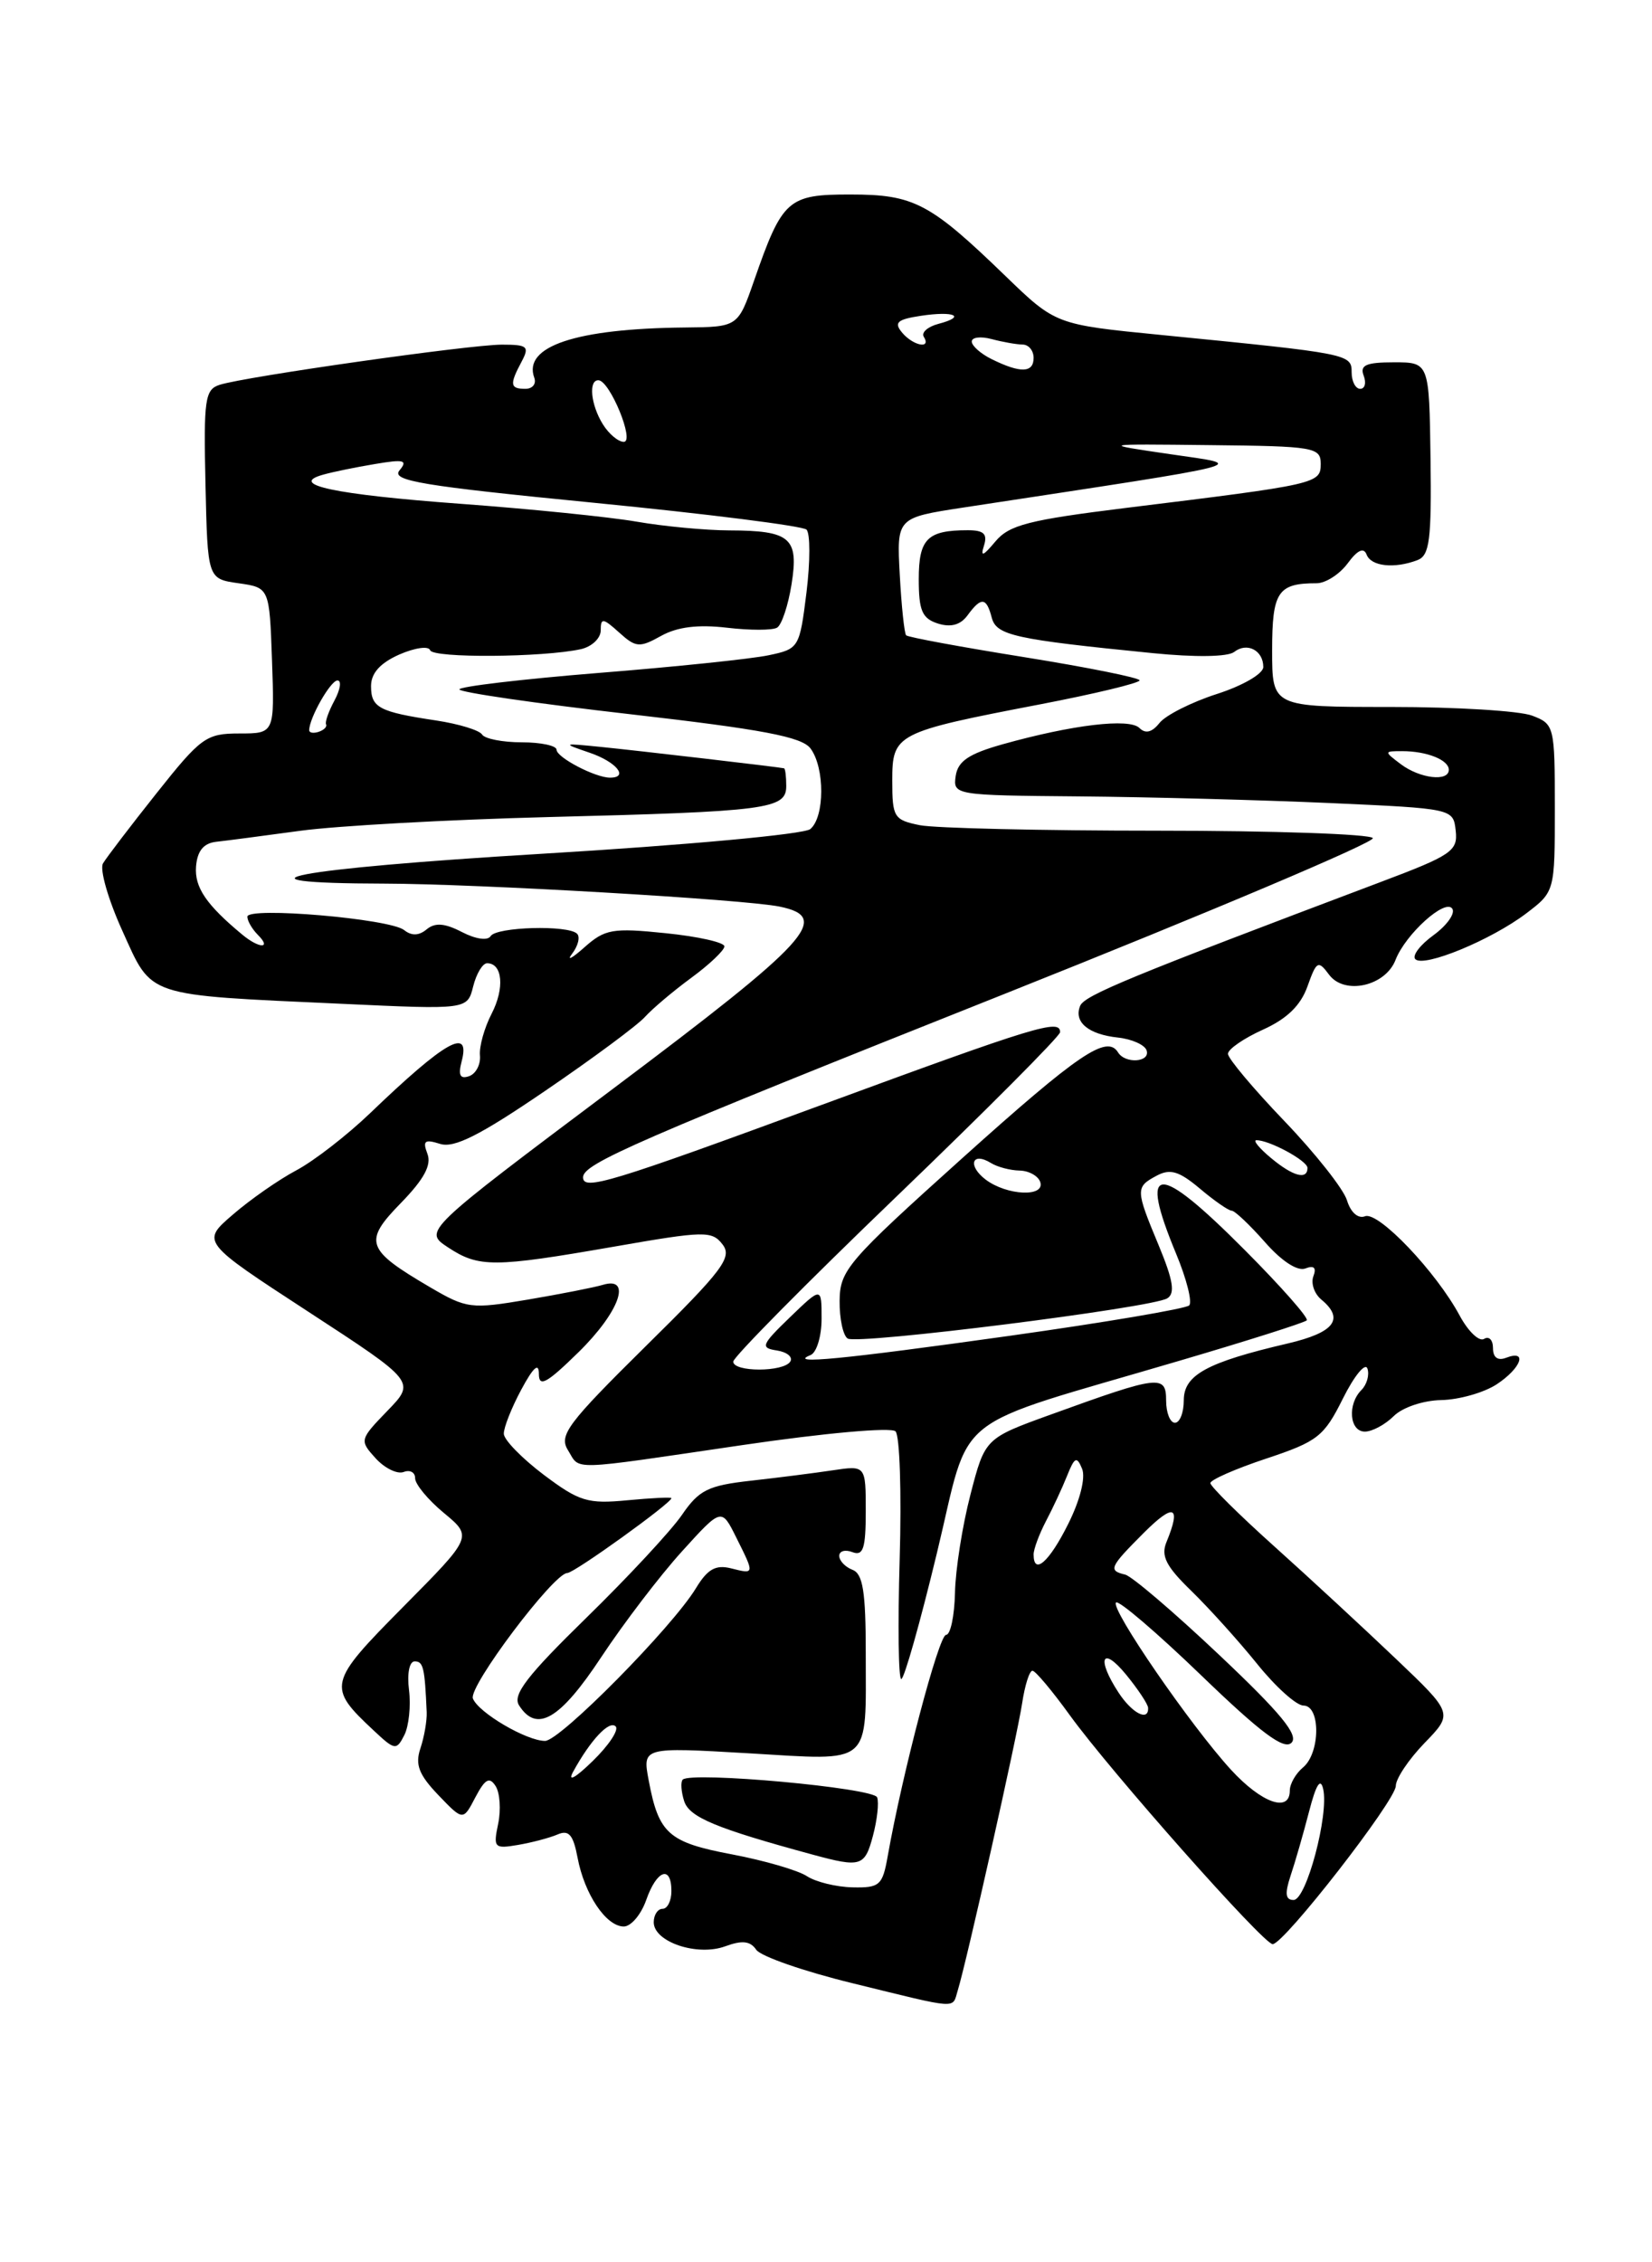 <?xml version="1.0" encoding="UTF-8" standalone="no"?>
<!DOCTYPE svg PUBLIC "-//W3C//DTD SVG 1.1//EN" "http://www.w3.org/Graphics/SVG/1.1/DTD/svg11.dtd" >
<svg xmlns="http://www.w3.org/2000/svg" xmlns:xlink="http://www.w3.org/1999/xlink" version="1.1" viewBox="0 0 187 256">
 <g >
 <path fill="currentColor"
d=" M 108.41 225.25 C 109.42 221.97 115.13 196.51 115.70 192.75 C 116.01 190.69 116.54 189.02 116.88 189.06 C 117.22 189.09 119.12 191.35 121.09 194.08 C 125.72 200.48 143.02 220.00 144.06 220.00 C 145.34 220.00 158.00 203.73 158.00 202.09 C 158.00 201.27 159.46 199.09 161.25 197.24 C 164.50 193.89 164.50 193.89 158.00 187.70 C 154.42 184.29 148.24 178.57 144.26 175.00 C 140.28 171.43 137.02 168.20 137.01 167.83 C 137.00 167.46 139.85 166.21 143.34 165.05 C 149.15 163.12 149.87 162.56 152.01 158.26 C 153.30 155.68 154.55 154.15 154.79 154.87 C 155.03 155.59 154.72 156.68 154.11 157.29 C 152.50 158.90 152.75 162.00 154.50 162.00 C 155.32 162.00 156.79 161.21 157.76 160.25 C 158.75 159.26 161.10 158.47 163.16 158.43 C 165.16 158.39 167.97 157.59 169.40 156.66 C 172.19 154.83 172.97 152.69 170.50 153.64 C 169.54 154.01 169.00 153.62 169.00 152.55 C 169.00 151.63 168.55 151.16 167.99 151.51 C 167.44 151.85 166.20 150.67 165.24 148.89 C 162.59 143.94 156.03 137.05 154.52 137.63 C 153.73 137.94 152.89 137.20 152.47 135.82 C 152.08 134.55 148.89 130.51 145.38 126.85 C 141.87 123.19 139.00 119.77 139.00 119.25 C 139.00 118.73 140.78 117.50 142.95 116.52 C 145.68 115.29 147.23 113.78 148.00 111.62 C 149.03 108.73 149.21 108.63 150.45 110.30 C 152.19 112.63 156.82 111.60 157.97 108.62 C 159.10 105.70 163.64 101.61 164.40 102.84 C 164.74 103.38 163.77 104.73 162.26 105.83 C 160.74 106.93 159.82 108.15 160.21 108.54 C 161.18 109.51 168.79 106.37 172.75 103.37 C 176.00 100.90 176.00 100.90 176.00 91.42 C 176.00 82.17 175.94 81.93 173.43 80.98 C 172.02 80.44 164.82 80.00 157.43 80.00 C 144.00 80.00 144.00 80.00 144.00 73.61 C 144.00 66.96 144.64 66.00 149.03 66.00 C 150.05 66.00 151.63 64.99 152.55 63.75 C 153.66 62.24 154.37 61.91 154.69 62.75 C 155.20 64.10 157.84 64.38 160.46 63.38 C 161.83 62.85 162.05 61.07 161.93 51.88 C 161.78 41.00 161.78 41.00 157.78 41.00 C 154.64 41.00 153.91 41.32 154.36 42.50 C 154.68 43.33 154.50 44.00 153.97 44.00 C 153.44 44.00 153.00 43.16 153.00 42.13 C 153.00 40.06 152.76 40.01 131.50 37.91 C 119.50 36.73 119.50 36.73 113.79 31.21 C 105.26 22.96 103.45 22.01 96.27 22.01 C 89.18 22.00 88.56 22.55 85.36 31.75 C 83.53 37.00 83.53 37.00 77.52 37.06 C 65.19 37.18 59.17 39.19 60.48 42.75 C 60.73 43.44 60.28 44.00 59.47 44.00 C 57.73 44.00 57.66 43.51 59.04 40.93 C 59.96 39.20 59.72 39.00 56.79 39.00 C 53.13 39.01 27.81 42.61 24.88 43.54 C 23.20 44.07 23.04 45.15 23.26 54.81 C 23.50 65.50 23.50 65.50 27.00 66.00 C 30.50 66.50 30.50 66.50 30.79 74.75 C 31.08 83.00 31.08 83.00 27.08 83.00 C 23.34 83.00 22.74 83.44 17.73 89.75 C 14.78 93.46 12.05 97.04 11.66 97.70 C 11.26 98.37 12.25 101.81 13.86 105.35 C 17.28 112.90 16.23 112.56 38.70 113.59 C 52.90 114.25 52.90 114.25 53.56 111.63 C 53.92 110.18 54.63 109.00 55.14 109.00 C 56.89 109.00 57.14 111.83 55.65 114.71 C 54.83 116.30 54.23 118.43 54.33 119.44 C 54.42 120.46 53.87 121.51 53.10 121.78 C 52.08 122.13 51.85 121.68 52.25 120.13 C 53.30 116.15 50.43 117.77 41.86 126.00 C 39.28 128.47 35.54 131.37 33.55 132.43 C 31.55 133.49 28.31 135.75 26.35 137.45 C 22.77 140.53 22.77 140.53 34.91 148.44 C 47.05 156.35 47.05 156.35 43.85 159.65 C 40.71 162.90 40.68 162.99 42.51 165.01 C 43.54 166.14 44.96 166.84 45.69 166.57 C 46.41 166.29 47.00 166.61 46.99 167.28 C 46.99 167.95 48.45 169.72 50.24 171.20 C 53.50 173.90 53.50 173.90 45.65 181.82 C 37.10 190.45 37.00 190.87 42.32 195.84 C 44.70 198.07 44.88 198.09 45.77 196.34 C 46.28 195.33 46.52 193.04 46.30 191.25 C 46.06 189.38 46.34 188.00 46.94 188.00 C 47.92 188.00 48.08 188.70 48.30 193.75 C 48.34 194.71 48.02 196.55 47.59 197.84 C 46.97 199.68 47.41 200.82 49.61 203.12 C 52.42 206.05 52.42 206.05 53.81 203.38 C 54.91 201.30 55.40 201.02 56.10 202.11 C 56.59 202.87 56.72 204.80 56.39 206.38 C 55.82 209.09 55.95 209.23 58.64 208.77 C 60.21 208.50 62.23 207.97 63.13 207.58 C 64.39 207.04 64.89 207.62 65.38 210.22 C 66.16 214.35 68.61 218.00 70.61 218.00 C 71.43 218.00 72.57 216.65 73.15 215.00 C 74.34 211.59 76.00 211.01 76.00 214.00 C 76.00 215.10 75.55 216.00 75.00 216.00 C 74.45 216.00 74.00 216.69 74.00 217.52 C 74.00 219.75 78.93 221.41 82.10 220.24 C 84.01 219.54 84.93 219.64 85.60 220.63 C 86.09 221.37 91.00 223.08 96.50 224.42 C 108.74 227.42 107.76 227.35 108.41 225.25 Z  M 146.09 212.25 C 146.60 210.74 147.54 207.47 148.18 205.00 C 148.97 201.93 149.48 201.12 149.78 202.45 C 150.44 205.37 147.87 215.00 146.43 215.00 C 145.50 215.00 145.42 214.28 146.09 212.25 Z  M 91.33 212.30 C 90.32 211.64 86.51 210.53 82.86 209.84 C 75.66 208.48 74.56 207.50 73.43 201.47 C 72.72 197.70 72.72 197.70 84.73 198.40 C 98.86 199.23 98.00 199.96 98.00 187.03 C 98.00 180.12 97.68 178.09 96.50 177.64 C 95.67 177.32 95.00 176.61 95.00 176.06 C 95.00 175.51 95.67 175.32 96.50 175.64 C 97.71 176.10 98.00 175.23 98.00 171.02 C 98.00 165.82 98.00 165.82 94.25 166.38 C 92.19 166.69 88.01 167.22 84.96 167.56 C 80.15 168.10 79.12 168.61 77.19 171.43 C 75.96 173.22 71.09 178.46 66.37 183.07 C 59.66 189.62 58.00 191.78 58.75 192.97 C 60.75 196.13 63.39 194.59 68.07 187.50 C 70.62 183.65 74.72 178.28 77.19 175.56 C 81.67 170.62 81.67 170.62 83.33 173.96 C 85.44 178.18 85.44 178.15 82.74 177.47 C 81.01 177.04 80.09 177.56 78.79 179.70 C 76.11 184.13 63.39 197.00 61.70 197.00 C 59.60 197.00 54.15 193.80 53.53 192.20 C 53.01 190.85 62.69 178.00 64.22 178.00 C 65.00 178.00 76.00 170.09 76.00 169.53 C 76.00 169.40 73.76 169.51 71.01 169.77 C 66.53 170.20 65.57 169.91 61.54 166.88 C 59.08 165.02 57.05 162.94 57.03 162.25 C 57.01 161.56 57.90 159.31 59.00 157.26 C 60.37 154.71 61.00 154.14 61.00 155.47 C 61.00 157.03 61.89 156.54 65.50 153.00 C 70.11 148.48 71.58 144.39 68.25 145.39 C 67.29 145.68 63.47 146.43 59.76 147.06 C 53.31 148.15 52.83 148.09 48.68 145.66 C 41.41 141.40 41.10 140.51 45.38 136.13 C 48.00 133.44 48.87 131.83 48.38 130.56 C 47.82 129.09 48.07 128.89 49.81 129.44 C 51.41 129.95 54.32 128.48 61.71 123.44 C 67.10 119.77 72.17 116.01 73.00 115.08 C 73.83 114.16 76.19 112.16 78.25 110.65 C 80.31 109.14 82.00 107.53 82.00 107.09 C 82.00 106.64 79.01 105.97 75.36 105.60 C 69.33 104.98 68.48 105.13 66.14 107.21 C 64.72 108.47 64.11 108.78 64.77 107.91 C 65.44 107.03 65.69 106.02 65.32 105.66 C 64.32 104.65 56.19 104.88 55.54 105.93 C 55.21 106.47 53.85 106.28 52.29 105.47 C 50.34 104.46 49.25 104.38 48.30 105.16 C 47.43 105.89 46.59 105.92 45.75 105.25 C 44.14 103.96 28.00 102.58 28.00 103.73 C 28.00 104.21 28.54 105.14 29.20 105.80 C 30.79 107.39 29.33 107.35 27.41 105.75 C 23.35 102.38 22.01 100.41 22.19 98.06 C 22.33 96.30 23.03 95.43 24.44 95.26 C 25.57 95.14 29.88 94.57 34.00 94.01 C 38.12 93.45 50.72 92.75 62.00 92.46 C 86.94 91.83 89.00 91.56 89.00 88.95 C 89.00 87.88 88.89 86.97 88.75 86.94 C 88.23 86.81 72.29 84.95 68.00 84.52 C 63.62 84.08 63.59 84.10 66.75 85.18 C 69.77 86.21 71.23 88.00 69.05 88.00 C 67.38 88.00 63.00 85.71 63.00 84.84 C 63.00 84.38 61.23 84.00 59.06 84.00 C 56.89 84.00 54.87 83.60 54.57 83.12 C 54.27 82.63 51.94 81.92 49.38 81.53 C 42.91 80.56 42.00 80.08 42.00 77.64 C 42.00 76.18 43.03 75.03 45.19 74.07 C 46.95 73.30 48.52 73.07 48.69 73.58 C 48.99 74.49 61.44 74.40 65.75 73.46 C 66.99 73.18 68.00 72.23 68.00 71.33 C 68.00 69.89 68.25 69.92 70.08 71.57 C 71.97 73.28 72.39 73.32 74.83 71.96 C 76.66 70.94 79.00 70.65 82.27 71.03 C 84.89 71.34 87.46 71.34 87.97 71.02 C 88.49 70.70 89.22 68.50 89.60 66.12 C 90.44 60.86 89.48 60.04 82.56 60.02 C 79.84 60.01 75.12 59.56 72.06 59.03 C 69.00 58.50 60.03 57.59 52.12 57.01 C 37.86 55.96 32.54 54.83 36.59 53.71 C 37.64 53.41 40.27 52.87 42.44 52.51 C 45.74 51.95 46.19 52.07 45.22 53.23 C 44.25 54.40 47.73 54.98 67.29 56.90 C 80.05 58.15 90.86 59.52 91.29 59.93 C 91.72 60.34 91.72 63.55 91.29 67.05 C 90.51 73.31 90.44 73.43 87.00 74.15 C 85.08 74.56 76.41 75.46 67.75 76.15 C 59.09 76.85 52.00 77.69 52.00 78.01 C 52.00 78.34 60.66 79.60 71.25 80.81 C 86.36 82.54 90.77 83.38 91.75 84.70 C 93.38 86.89 93.36 92.46 91.72 93.82 C 91.00 94.41 77.63 95.64 61.21 96.62 C 33.20 98.30 24.52 99.95 43.50 99.99 C 54.02 100.01 84.25 101.77 88.25 102.59 C 94.14 103.80 91.73 106.43 69.46 123.15 C 47.92 139.31 47.92 139.31 50.71 141.15 C 54.20 143.45 55.88 143.44 69.50 141.07 C 79.76 139.28 80.59 139.26 81.79 140.82 C 82.92 142.28 81.83 143.73 73.09 152.34 C 64.24 161.08 63.24 162.41 64.29 164.10 C 65.73 166.41 64.05 166.46 84.00 163.53 C 93.31 162.16 100.88 161.48 101.37 161.97 C 101.85 162.45 102.06 168.95 101.84 176.42 C 101.62 183.89 101.70 190.00 102.02 190.00 C 102.35 190.00 104.16 183.59 106.05 175.76 C 110.01 159.42 107.02 161.79 133.48 153.99 C 141.17 151.73 147.67 149.67 147.92 149.41 C 148.17 149.16 145.03 145.60 140.94 141.49 C 130.93 131.43 128.84 131.54 133.14 141.89 C 134.32 144.73 134.98 147.35 134.61 147.72 C 134.24 148.09 125.06 149.65 114.22 151.17 C 95.33 153.82 89.04 154.43 91.75 153.34 C 92.44 153.06 93.00 151.21 93.00 149.22 C 93.00 145.61 93.00 145.61 89.43 149.05 C 86.17 152.20 86.04 152.53 87.95 152.82 C 89.09 153.00 89.77 153.56 89.46 154.07 C 88.71 155.28 83.00 155.28 83.00 154.08 C 83.00 153.57 91.32 145.16 101.50 135.38 C 111.67 125.60 120.00 117.24 120.00 116.80 C 120.00 115.27 117.34 116.08 93.06 125.01 C 69.00 133.86 66.00 134.77 66.00 133.22 C 66.00 131.68 72.00 129.07 113.71 112.47 C 136.92 103.23 155.68 95.29 155.40 94.84 C 155.11 94.38 144.16 94.00 131.07 94.00 C 117.97 94.00 105.84 93.72 104.13 93.38 C 101.19 92.79 101.00 92.48 101.00 88.35 C 101.00 83.04 101.36 82.85 117.75 79.70 C 123.94 78.51 129.00 77.29 129.00 76.99 C 129.00 76.70 123.14 75.52 115.98 74.37 C 108.81 73.22 102.78 72.11 102.57 71.89 C 102.37 71.68 102.04 68.59 101.85 65.04 C 101.50 58.59 101.50 58.59 109.00 57.44 C 142.88 52.28 141.30 52.69 132.50 51.40 C 124.50 50.23 124.50 50.23 137.00 50.37 C 148.77 50.49 149.50 50.62 149.50 52.49 C 149.50 54.73 149.16 54.81 127.50 57.47 C 116.43 58.84 114.23 59.40 112.66 61.29 C 111.28 62.94 110.96 63.06 111.38 61.75 C 111.80 60.42 111.37 60.00 109.55 60.00 C 104.97 60.00 104.00 60.97 104.00 65.54 C 104.00 69.10 104.38 69.99 106.17 70.56 C 107.64 71.02 108.73 70.72 109.53 69.62 C 111.07 67.52 111.66 67.58 112.26 69.89 C 112.79 71.90 114.81 72.35 130.50 73.91 C 135.30 74.39 138.98 74.34 139.71 73.77 C 141.16 72.64 143.00 73.59 143.00 75.48 C 143.00 76.24 140.68 77.59 137.75 78.53 C 134.86 79.46 131.94 80.94 131.25 81.81 C 130.40 82.88 129.66 83.06 128.98 82.38 C 127.84 81.24 121.39 82.01 113.50 84.22 C 109.66 85.30 108.43 86.13 108.18 87.81 C 107.87 89.97 108.05 90.00 122.18 90.12 C 130.06 90.19 142.80 90.53 150.50 90.87 C 164.50 91.50 164.50 91.50 164.78 94.00 C 165.04 96.29 164.33 96.78 156.28 99.81 C 127.85 110.53 122.76 112.63 122.27 113.82 C 121.52 115.65 123.19 117.05 126.55 117.41 C 128.12 117.58 129.58 118.23 129.79 118.86 C 130.24 120.21 127.37 120.41 126.56 119.09 C 125.30 117.05 122.10 119.22 108.90 131.08 C 95.94 142.73 95.08 143.73 95.04 147.19 C 95.02 149.22 95.43 151.15 95.96 151.47 C 97.10 152.18 130.39 147.99 132.13 146.92 C 133.04 146.36 132.80 144.88 131.17 140.95 C 128.52 134.59 128.52 134.33 130.93 133.04 C 132.46 132.22 133.46 132.52 135.82 134.50 C 137.45 135.88 139.07 137.00 139.42 137.00 C 139.77 137.00 141.46 138.60 143.18 140.55 C 145.07 142.71 146.87 143.88 147.76 143.54 C 148.74 143.16 149.04 143.45 148.67 144.42 C 148.37 145.21 148.77 146.39 149.56 147.05 C 152.23 149.26 151.06 150.79 145.75 152.03 C 136.62 154.16 134.00 155.59 134.00 158.45 C 134.00 159.85 133.55 161.00 133.00 161.00 C 132.45 161.00 132.00 159.87 132.00 158.48 C 132.00 155.53 131.23 155.62 119.00 160.05 C 111.50 162.76 111.50 162.76 109.85 169.13 C 108.94 172.63 108.15 177.64 108.10 180.25 C 108.04 182.86 107.59 185.00 107.09 185.00 C 106.27 185.00 102.14 200.67 100.48 210.07 C 99.90 213.35 99.57 213.64 96.50 213.57 C 94.66 213.53 92.33 212.96 91.33 212.30 Z  M 98.81 207.75 C 99.29 205.96 99.51 204.00 99.29 203.39 C 98.91 202.31 78.24 200.43 77.28 201.38 C 77.03 201.64 77.10 202.73 77.44 203.80 C 78.02 205.64 81.03 206.89 92.00 209.87 C 97.45 211.35 97.89 211.21 98.81 207.75 Z  M 139.34 200.26 C 134.77 195.27 125.65 182.01 126.33 181.34 C 126.62 181.04 130.96 184.75 135.96 189.57 C 142.75 196.12 145.35 198.05 146.19 197.21 C 147.04 196.36 144.97 193.84 138.02 187.28 C 132.91 182.45 128.11 178.35 127.36 178.18 C 125.42 177.72 125.59 177.34 129.50 173.43 C 132.90 170.04 133.73 170.39 132.04 174.50 C 131.39 176.07 131.99 177.25 134.86 180.03 C 136.86 181.98 140.21 185.69 142.30 188.28 C 144.39 190.88 146.75 193.00 147.55 193.00 C 149.50 193.00 149.46 198.37 147.50 200.00 C 146.68 200.68 146.00 201.86 146.00 202.62 C 146.00 205.17 142.80 204.03 139.34 200.26 Z  M 64.87 200.50 C 66.84 196.90 68.97 194.63 69.69 195.36 C 70.08 195.75 68.91 197.51 67.09 199.28 C 65.12 201.20 64.22 201.69 64.87 200.50 Z  M 126.62 191.54 C 124.09 187.68 124.73 186.16 127.47 189.50 C 128.82 191.15 129.94 192.84 129.96 193.25 C 130.04 194.85 128.15 193.88 126.62 191.54 Z  M 117.00 175.90 C 117.00 175.30 117.63 173.61 118.39 172.15 C 119.16 170.69 120.24 168.38 120.79 167.00 C 121.64 164.87 121.89 164.75 122.49 166.21 C 122.90 167.22 122.26 169.77 120.91 172.46 C 118.77 176.76 117.00 178.31 117.00 175.90 Z  M 111.57 133.48 C 109.49 131.90 110.02 130.28 112.18 131.61 C 112.91 132.06 114.36 132.44 115.41 132.46 C 116.46 132.48 117.51 133.06 117.75 133.75 C 118.33 135.49 113.98 135.30 111.57 133.48 Z  M 143.86 131.03 C 142.56 129.95 141.82 129.05 142.20 129.03 C 143.60 128.97 148.00 131.34 148.00 132.16 C 148.00 133.56 146.35 133.11 143.86 131.03 Z  M 158.56 86.47 C 156.65 85.03 156.66 85.00 158.73 85.00 C 161.51 85.00 164.00 85.99 164.00 87.11 C 164.00 88.49 160.72 88.10 158.56 86.47 Z  M 35.00 82.63 C 35.00 81.26 37.42 77.00 38.20 77.00 C 38.68 77.00 38.53 78.01 37.87 79.25 C 37.20 80.49 36.77 81.71 36.91 81.97 C 37.04 82.24 36.67 82.61 36.08 82.81 C 35.48 83.01 35.00 82.93 35.00 82.63 Z  M 68.24 48.01 C 66.87 45.81 66.59 42.98 67.75 43.03 C 69.04 43.09 71.88 50.00 70.61 50.00 C 69.99 50.00 68.92 49.11 68.24 48.01 Z  M 112.25 40.64 C 111.01 40.03 110.00 39.13 110.00 38.65 C 110.00 38.16 111.01 38.04 112.25 38.37 C 113.49 38.70 115.06 38.98 115.75 38.99 C 116.44 38.99 117.00 39.67 117.00 40.50 C 117.00 42.21 115.51 42.25 112.25 40.64 Z  M 102.10 37.62 C 101.17 36.50 101.57 36.14 104.22 35.74 C 108.03 35.16 109.44 35.81 106.22 36.65 C 105.01 36.97 104.27 37.63 104.57 38.11 C 105.46 39.55 103.35 39.13 102.10 37.62 Z "/>
</g>
</svg>